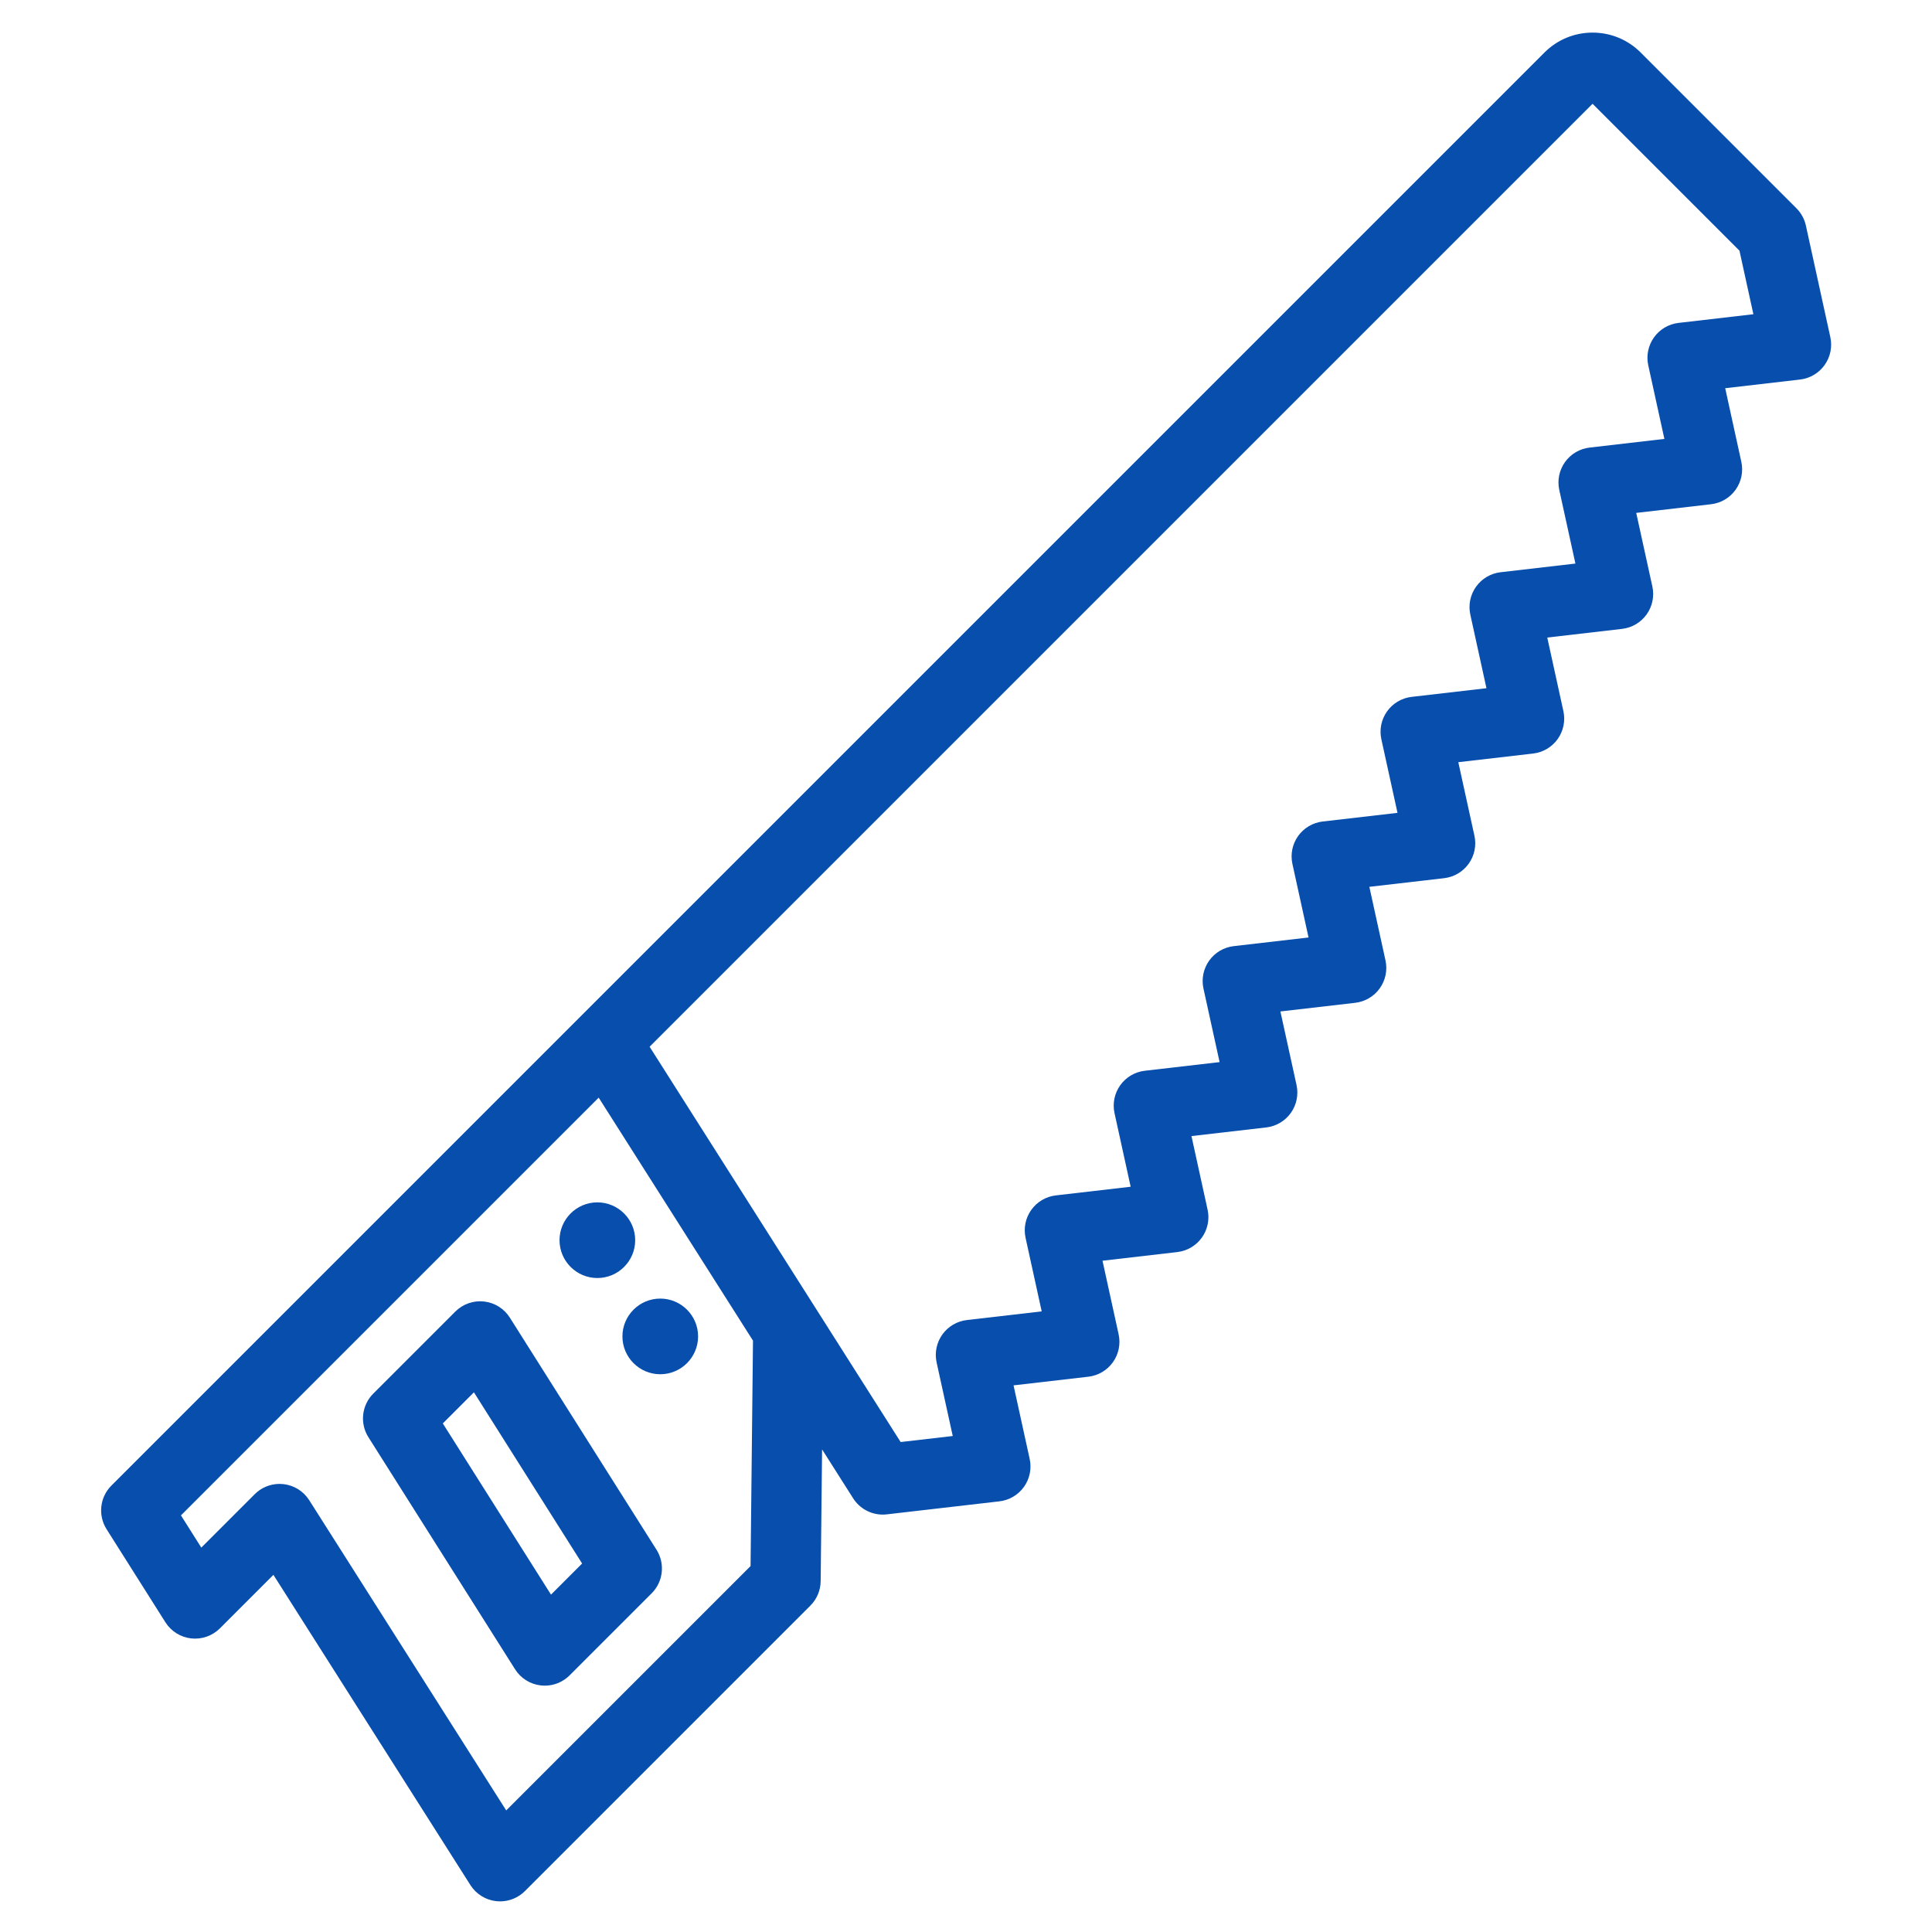 <svg fill="#074EAD" xmlns="http://www.w3.org/2000/svg" width="550" height="550" enable-background="new 0 0 550 550" viewBox="0 0 550 550"><path d="M159.285 353.058c0 5.938 4.831 10.77 10.769 10.77 5.938 0 10.771-4.831 10.771-10.77s-4.832-10.77-10.771-10.77C164.116 342.289 159.285 347.12 159.285 353.058zM177.192 380.449c0 5.938 4.831 10.77 10.769 10.77 5.938 0 10.771-4.831 10.771-10.77s-4.832-10.77-10.771-10.77C182.023 369.679 177.192 374.51 177.192 380.449z"/><path d="M521.055,95.975l-6.956-31.754c-0.409-1.868-1.346-3.58-2.697-4.931l-44.33-44.331c-3.66-3.66-8.525-5.676-13.701-5.676
		c-5.177,0-10.042,2.016-13.701,5.675L165.116,289.511L31.717,422.91c-3.306,3.306-3.88,8.461-1.382,12.414l16.748,26.502
		c1.623,2.569,4.326,4.26,7.347,4.596c3.012,0.336,6.028-0.719,8.178-2.867l15.226-15.226l56.083,88.314
		c1.627,2.562,4.329,4.247,7.346,4.579c0.366,0.04,0.732,0.06,1.097,0.06c2.637,0,5.185-1.043,7.07-2.929l81.267-81.269
		c1.849-1.849,2.899-4.348,2.928-6.963l0.404-37.505l8.839,13.918c1.848,2.91,5.045,4.639,8.439,4.639
		c0.381,0,0.766-0.021,1.15-0.066l32.052-3.705c2.809-0.324,5.349-1.823,6.991-4.124s2.234-5.19,1.628-7.952l-4.592-20.941
		l21.295-2.463c2.808-0.325,5.348-1.823,6.99-4.124c1.643-2.301,2.233-5.19,1.628-7.951l-4.592-20.943l21.301-2.466
		c2.808-0.325,5.348-1.824,6.989-4.125c1.643-2.301,2.233-5.19,1.628-7.951l-4.592-20.941l21.294-2.463
		c2.809-0.325,5.349-1.823,6.991-4.125c1.643-2.301,2.233-5.19,1.628-7.952l-4.593-20.938l21.297-2.462
		c2.809-0.325,5.349-1.823,6.991-4.124s2.234-5.19,1.628-7.952l-4.593-20.941l21.298-2.465c2.808-0.325,5.347-1.824,6.989-4.125
		c1.643-2.301,2.233-5.19,1.628-7.951l-4.592-20.941l21.298-2.464c2.809-0.325,5.348-1.823,6.99-4.124
		c1.642-2.301,2.233-5.189,1.628-7.951l-4.591-20.945l21.301-2.467c2.809-0.325,5.348-1.824,6.989-4.125
		c1.643-2.301,2.233-5.19,1.628-7.951l-4.593-20.941l21.303-2.468c2.809-0.325,5.348-1.824,6.989-4.125s2.233-5.189,1.629-7.95
		l-4.592-20.952l21.309-2.471c2.808-0.326,5.347-1.824,6.988-4.125C521.067,101.624,521.659,98.736,521.055,95.975z
		 M213.669,445.827l-69.56,69.561l-56.082-88.314c-1.627-2.562-4.329-4.247-7.346-4.579c-0.366-0.04-0.731-0.06-1.097-0.06
		c-2.637,0-5.185,1.043-7.07,2.929l-15.206,15.206l-5.796-9.171l118.922-118.922l43.927,69.175L213.669,445.827z M477.842,91.925
		c-2.808,0.326-5.347,1.824-6.988,4.125c-1.642,2.3-2.233,5.188-1.629,7.949l4.592,20.951l-21.305,2.468
		c-2.809,0.325-5.348,1.824-6.99,4.125c-1.642,2.301-2.232,5.19-1.627,7.951l4.593,20.94l-21.3,2.467
		c-2.809,0.325-5.348,1.824-6.989,4.125c-1.643,2.301-2.233,5.189-1.628,7.951l4.591,20.943l-21.299,2.464
		c-2.809,0.325-5.348,1.823-6.99,4.125c-1.643,2.301-2.233,5.189-1.628,7.951l4.593,20.942l-21.299,2.465
		c-2.808,0.325-5.348,1.824-6.989,4.125c-1.643,2.301-2.233,5.19-1.628,7.951l4.593,20.939l-21.297,2.462
		c-2.809,0.325-5.349,1.823-6.991,4.125s-2.233,5.19-1.628,7.952l4.593,20.938l-21.294,2.463c-2.809,0.325-5.349,1.823-6.991,4.124
		s-2.233,5.19-1.628,7.952l4.593,20.942l-21.301,2.466c-2.808,0.325-5.348,1.824-6.989,4.125c-1.643,2.301-2.233,5.189-1.628,7.951
		l4.592,20.942l-21.296,2.463c-2.808,0.325-5.348,1.823-6.99,4.125c-1.643,2.301-2.233,5.19-1.628,7.951l4.592,20.94l-14.834,1.715
		l-71.463-112.534L453.37,29.542l41.818,41.819l3.964,18.094L477.842,91.925z"/><path d="M145.141,375.106c-1.623-2.569-4.326-4.26-7.347-4.596c-3.022-0.339-6.028,0.718-8.178,2.868l-23.354,23.355
		c-3.306,3.306-3.88,8.461-1.382,12.413l41.751,66.067c1.623,2.569,4.326,4.26,7.347,4.596c0.369,0.041,0.739,0.062,1.107,0.062
		c2.637,0,5.185-1.043,7.07-2.929l23.355-23.354c3.306-3.306,3.88-8.461,1.382-12.414L145.141,375.106z M156.857,453.957
		l-30.799-48.736l8.857-8.858l30.799,48.736L156.857,453.957z"/></svg>